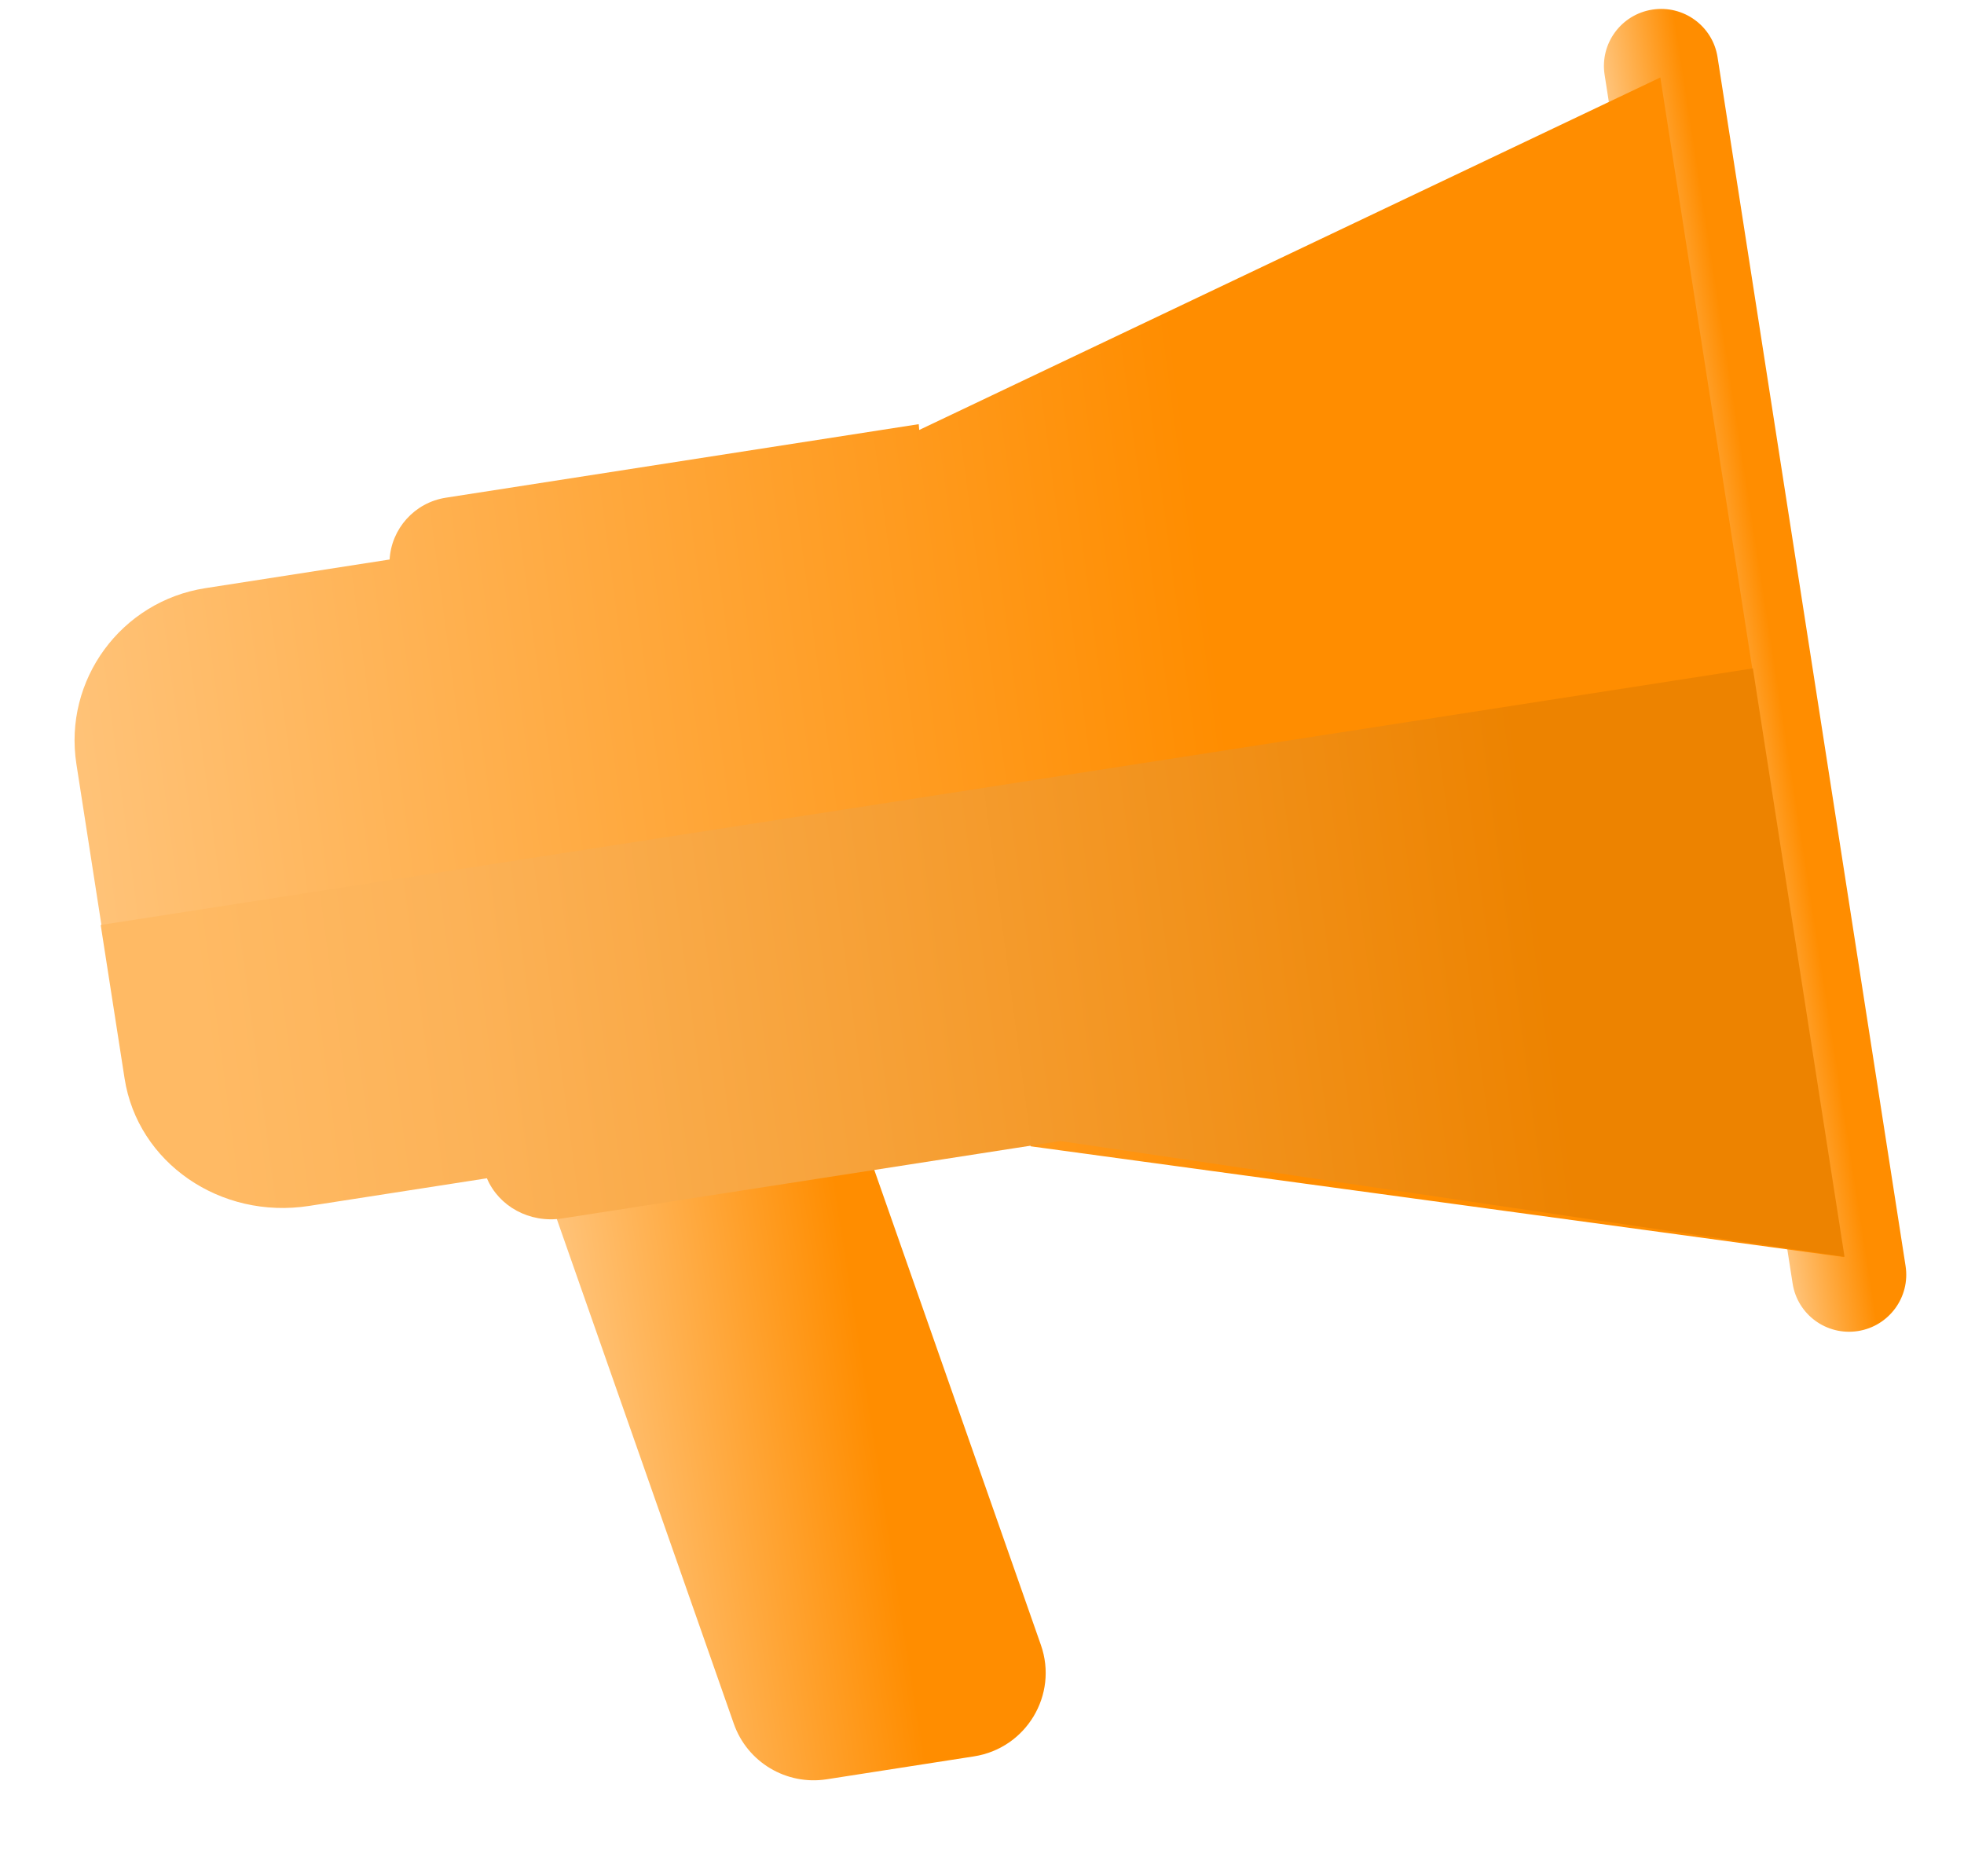 <svg width="245" height="234" viewBox="0 0 245 234" fill="none" xmlns="http://www.w3.org/2000/svg">
<path d="M41.322 86.802H22.73C17.637 86.802 13.27 83.177 12.345 78.182L0.179 12.445C-1.02 5.971 3.963 5.25453e-06 10.563 5.25453e-06H29.156C34.248 5.25453e-06 38.615 3.626 39.54 8.62L51.707 74.358C52.905 80.831 47.922 86.802 41.322 86.802Z" transform="translate(67.328 139.682) rotate(-8.841)" fill="url(#paint0_linear)"/>
<path d="M7.129 166.829C3.192 166.829 0 163.645 0 159.718V7.111C0 3.184 3.192 0 7.129 0C11.066 0 14.259 3.184 14.259 7.111V159.719C14.259 163.646 11.066 166.829 7.129 166.829Z" transform="translate(199.074 2.295) rotate(-8.841)" fill="url(#paint1_linear)"/>
<path fill-rule="evenodd" clip-rule="evenodd" d="M208.8 148.918L110.566 120.084L110.613 119.36L50.92 119.608C47.053 119.625 43.788 116.999 42.85 113.432L19.511 113.53C8.869 113.574 0.209 105.007 0.163 94.393L0 55.141C-0.046 44.529 8.546 35.89 19.184 35.846L42.448 35.749C43.235 32.008 46.557 29.192 50.542 29.175L110.235 28.927L110.189 29.651L208.178 0L208.8 148.918Z" transform="translate(1.285 40.798) rotate(-8.601)" fill="url(#paint2_linear)"/>
<path fill-rule="evenodd" clip-rule="evenodd" d="M114.337 45.381L51.46 45.632C47.321 45.649 43.84 42.935 42.912 39.274L20.458 39.366C9.251 39.412 0.127 30.835 0.083 20.209L0 0.826L42.511 0.659L52.66 0.61L114.14 0.374L208.571 0L208.898 74.288L114.337 45.381Z" transform="translate(12.438 114.571) rotate(-8.601)" fill="url(#paint3_linear)"/>
<defs>
<linearGradient id="paint0_linear" x2="1" gradientUnits="userSpaceOnUse" gradientTransform="matrix(51.885 7.234 -4.324 1183.39 2.162 -548.294)">
<stop stop-color="#FFC379"/>
<stop offset="0.68" stop-color="#FF8D00"/>
</linearGradient>
<linearGradient id="paint1_linear" x2="1" gradientUnits="userSpaceOnUse" gradientTransform="matrix(14.259 13.902 -1.188 2274.41 0.594 -1053.79)">
<stop stop-color="#FFC379"/>
<stop offset="0.68" stop-color="#FF8D00"/>
</linearGradient>
<linearGradient id="paint2_linear" x2="1" gradientUnits="userSpaceOnUse" gradientTransform="matrix(208.8 12.41 -17.4 2030.22 8.7 -940.652)">
<stop stop-color="#FFC379"/>
<stop offset="0.68" stop-color="#FF8D00"/>
</linearGradient>
<linearGradient id="paint3_linear" x2="1" gradientUnits="userSpaceOnUse" gradientTransform="matrix(208.898 6.191 -17.408 1012.77 8.704 -469.244)">
<stop offset="0.055" stop-color="#FFBA64"/>
<stop offset="0.215" stop-color="#FCB257"/>
<stop offset="0.845" stop-color="#ED8300"/>
</linearGradient>
</defs>
</svg>

